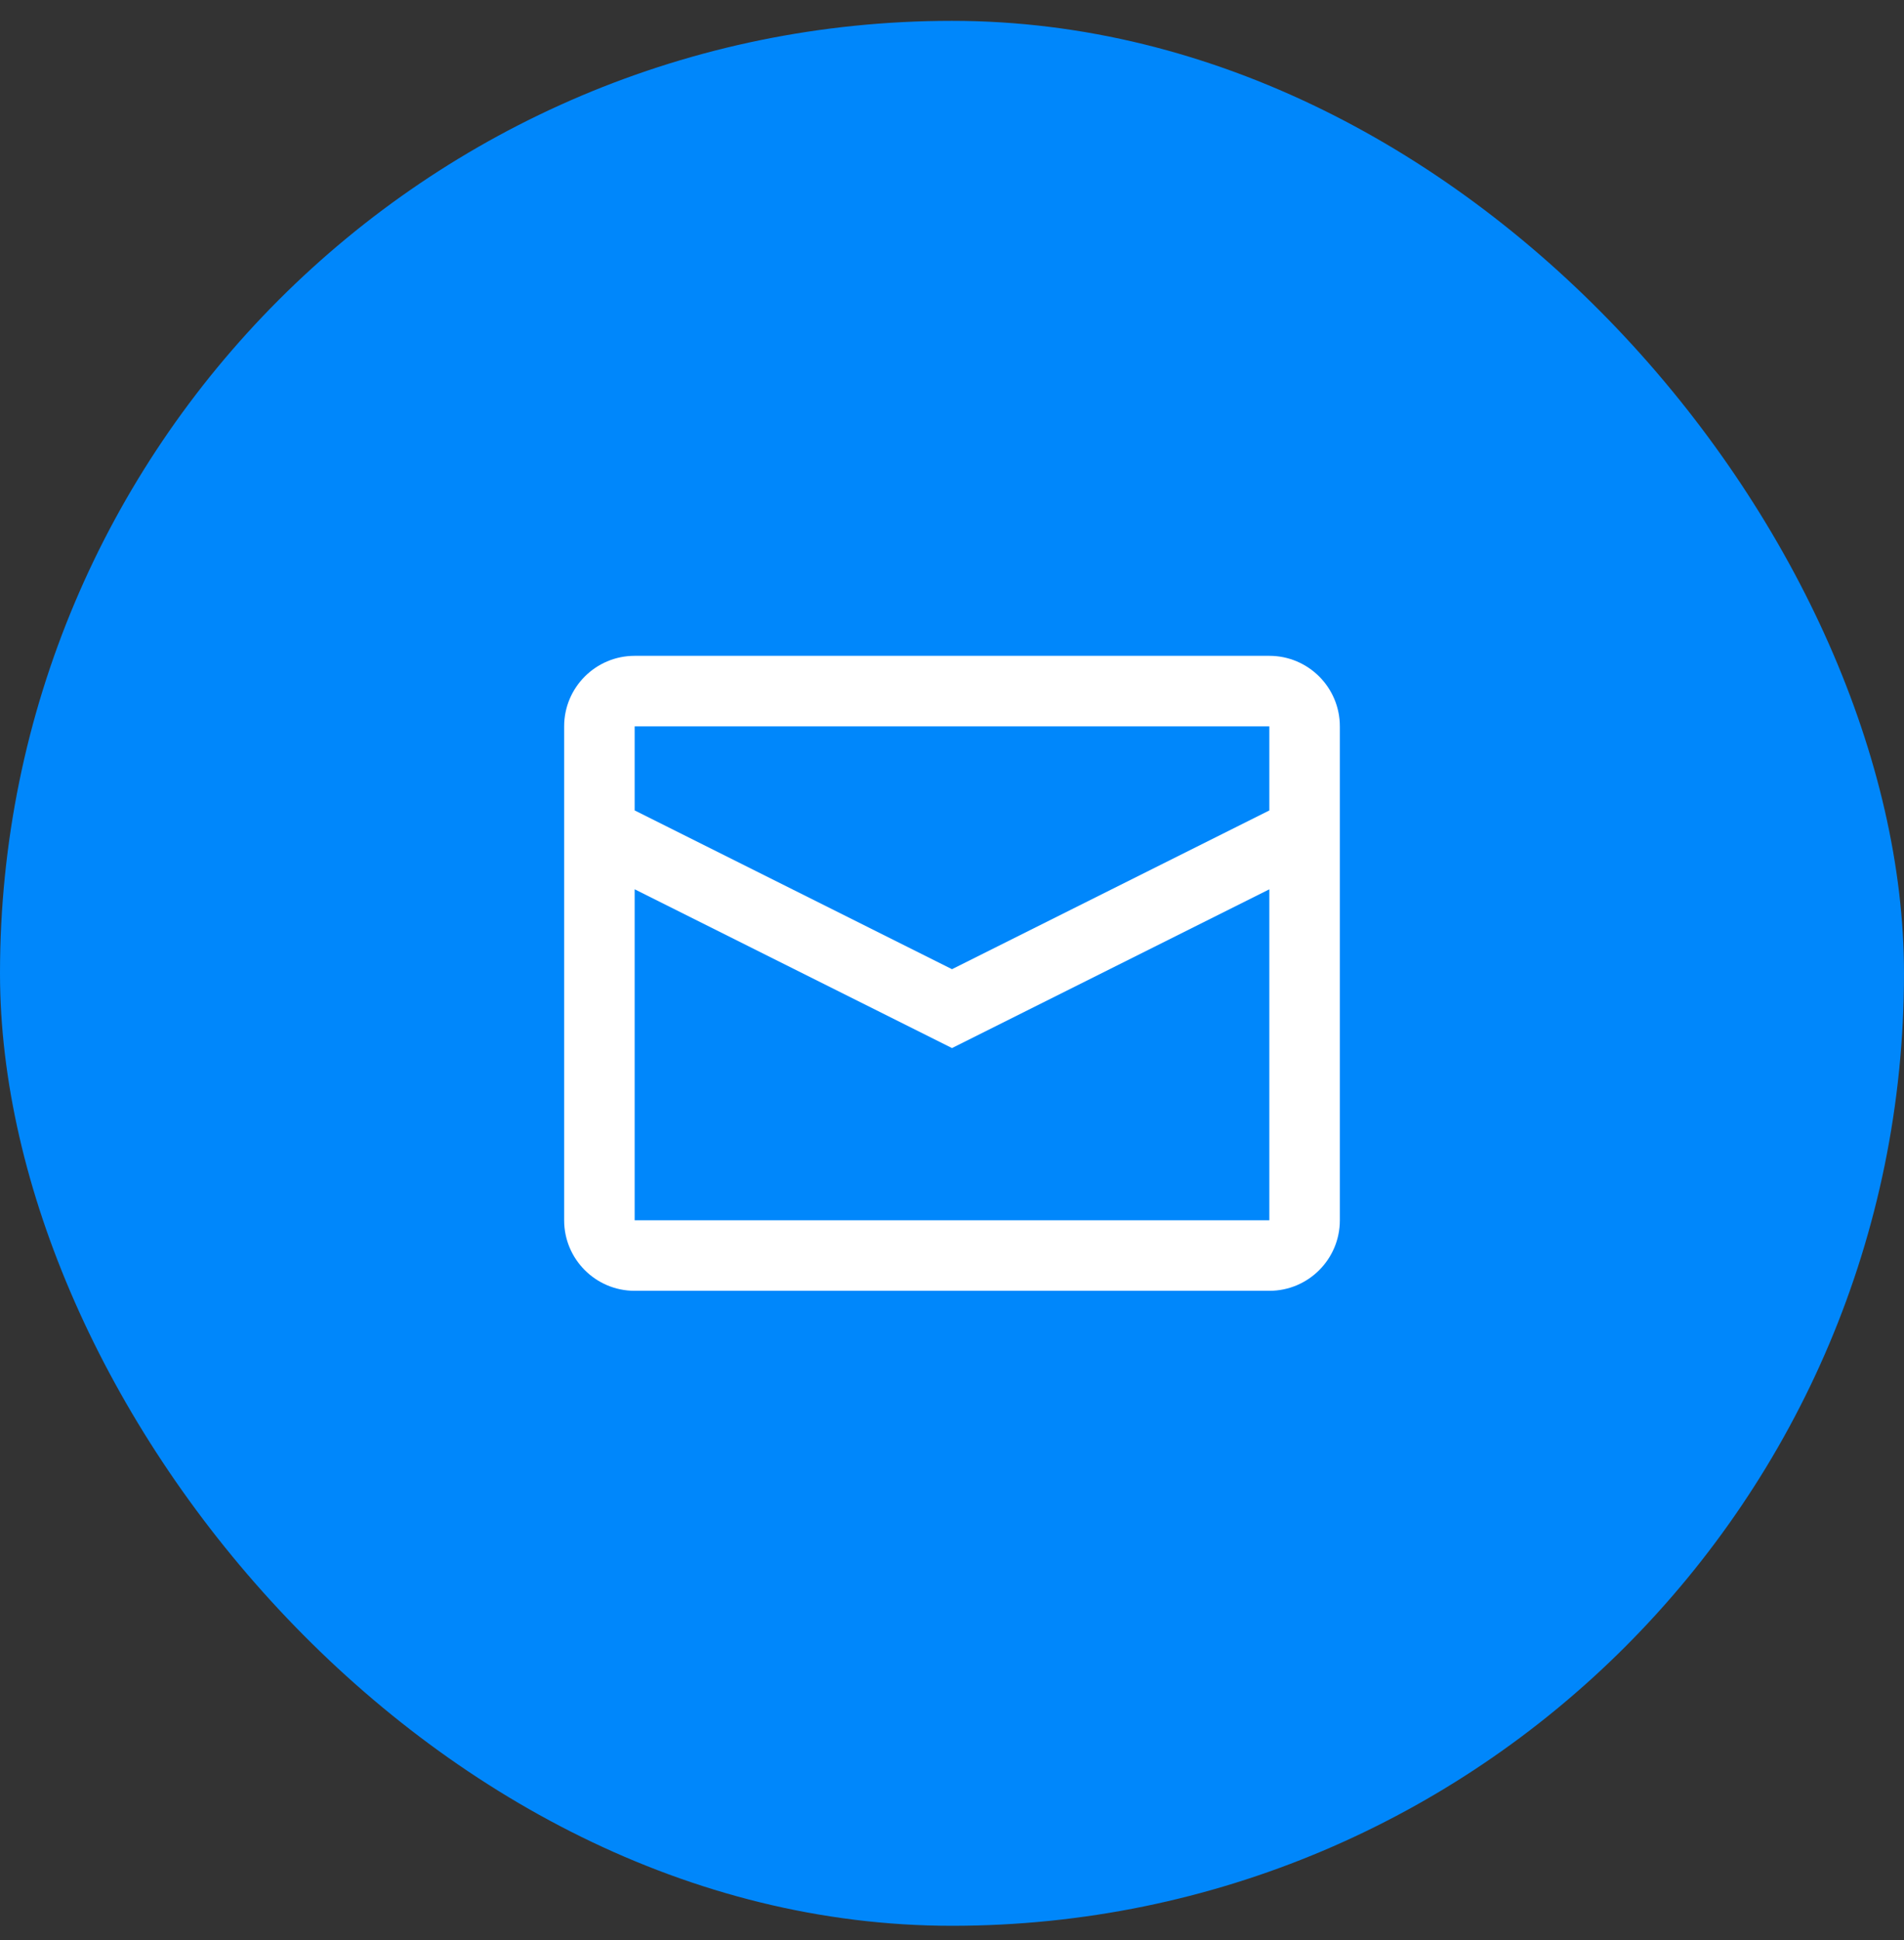<svg width="54" height="55" viewBox="0 0 54 55" fill="none" xmlns="http://www.w3.org/2000/svg">
<rect x="0" y="0" width="54" height="55" fill="#333333" stroke="none"/>
<rect y="0.591" width="54" height="54" rx="27" fill="#0087FB"/>
<path fill-rule="evenodd" clip-rule="evenodd" d="M18 18.591H36C37.105 18.591 38 19.487 38 20.591V34.591C38 35.696 37.105 36.591 36 36.591H18C16.895 36.591 16 35.696 16 34.591V20.591C16 19.487 16.895 18.591 18 18.591ZM18 25.209V34.591H36V25.21L27 29.71L18 25.209ZM18 22.973L27 27.474L36 22.974V20.591H18V22.973Z" fill="white"/>
</svg>
